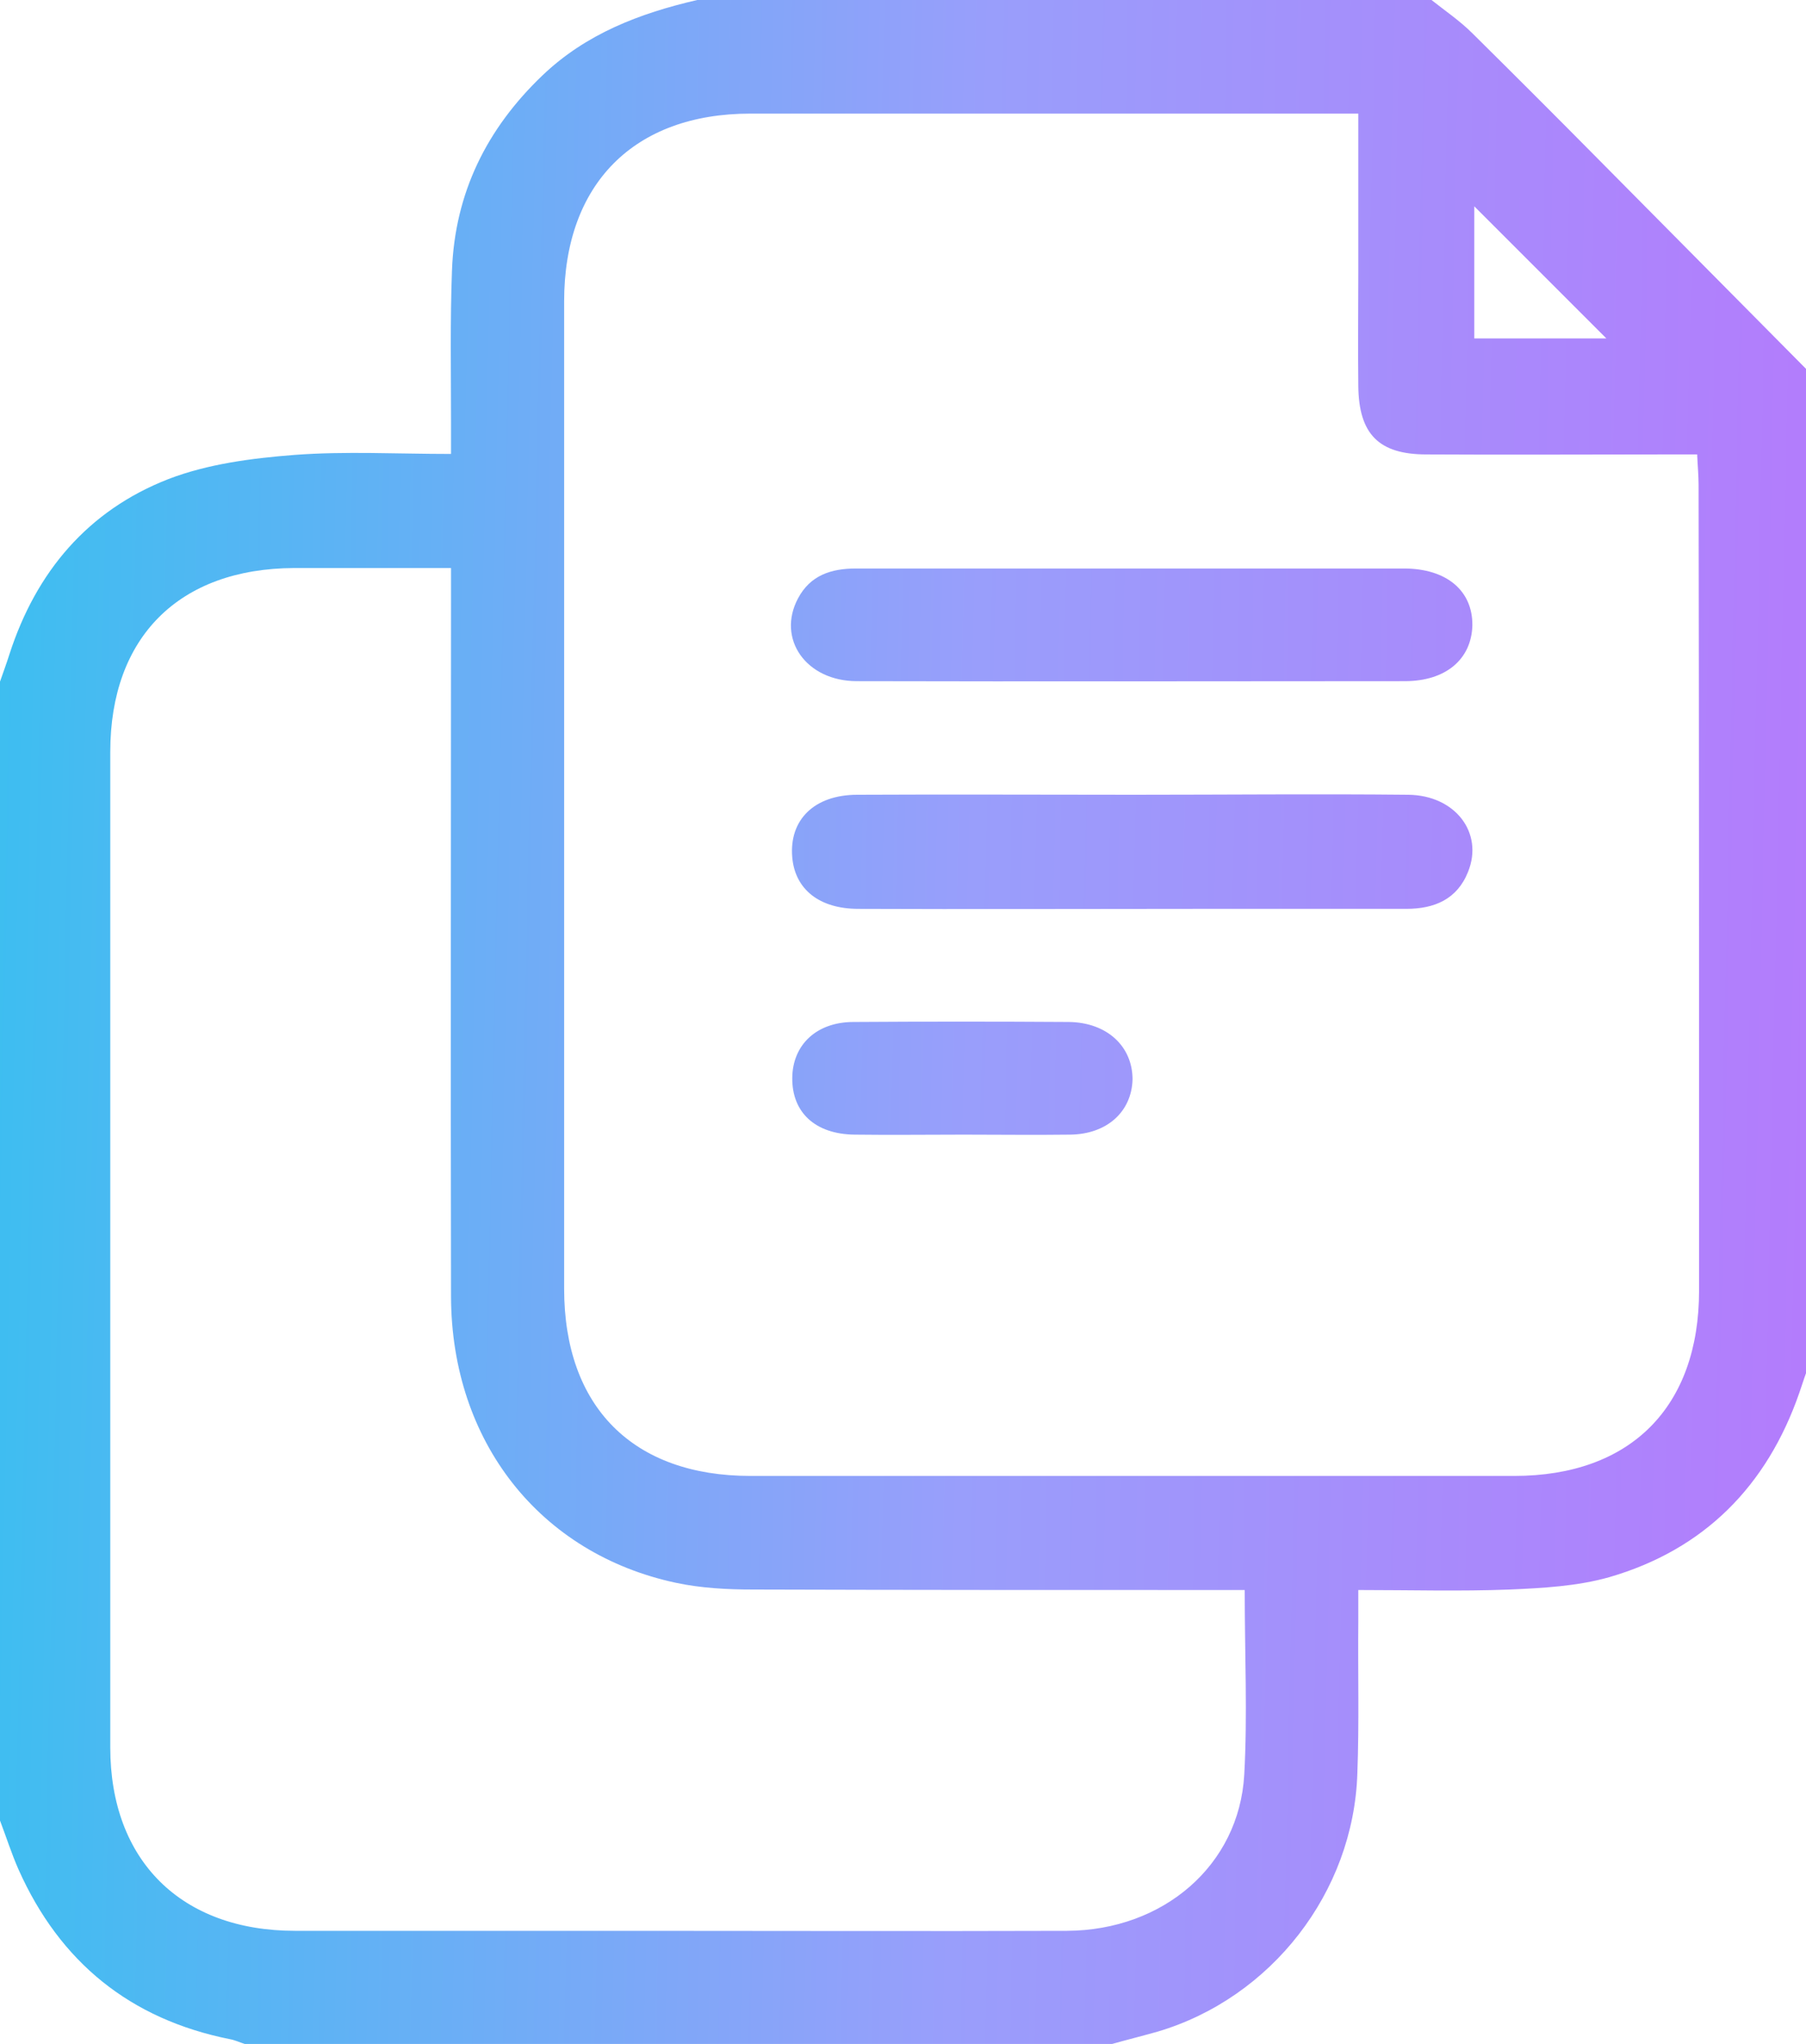 <svg xmlns="http://www.w3.org/2000/svg" class="hero1" viewBox="0 0 38 43">
    <linearGradient id="q0si3jmh2a" x1="-.912" x2="42.776" y1="21.102" y2="22.04" gradientUnits="userSpaceOnUse">
        <stop offset="0" stop-color="#3ABFF0"/>
        <stop offset=".488" stop-color="#999EFB"/>
        <stop offset="1" stop-color="#BA73FC"/>
    </linearGradient>
    <path fill="url(#q0si3jmh2a)" d="M33.67 3.39c-.89-.9-1.79-1.8-2.69-2.69-.26-.26-.57-.47-.86-.7H14.67c-1.21.28-2.34.71-3.26 1.59-1.17 1.12-1.84 2.47-1.9 4.1-.04 1.06-.02 2.12-.02 3.19v.67c-1.14 0-2.22-.06-3.29.02-.9.07-1.83.19-2.66.51-1.69.66-2.78 1.95-3.34 3.68-.06.19-.13.38-.2.58V38.3c.13.34.24.69.39 1.03.87 1.95 2.35 3.15 4.45 3.57.11.02.21.07.31.1H23.4c.32-.09.64-.17.96-.26 2.39-.71 4.12-2.93 4.2-5.43.04-1.06.01-2.13.02-3.19v-.67c1.1 0 2.14.03 3.18-.01.7-.03 1.43-.07 2.1-.26 2-.58 3.32-1.92 4-3.88.07-.21.14-.42.22-.63V7.84c-1.47-1.48-2.94-2.97-4.41-4.45zm-2.65.95l2.78 2.78h-2.78V4.34zm-4.84 33c-.11 1.9-1.7 3.27-3.73 3.28-3.02.01-6.05 0-9.07 0H6.21c-2.4 0-3.89-1.48-3.89-3.86V15.82c0-2.42 1.45-3.86 3.87-3.87h3.3v.72c0 4.87-.01 9.74 0 14.61.01 3.05 1.87 5.41 4.74 6.02.52.11 1.07.14 1.61.14 3.21.01 6.42.01 9.63.01h.72c0 1.36.06 2.63-.01 3.89zm9.57-10.19c0 2.45-1.44 3.9-3.89 3.9H15.79c-2.47 0-3.92-1.45-3.92-3.94V6.34c0-2.47 1.47-3.95 3.92-3.95H28.58v3.32c0 .8-.01 1.61 0 2.41.01 1.01.43 1.44 1.43 1.44 1.68.01 3.36 0 5.04 0h.66c.01.24.03.44.03.64.01 5.64.01 11.29.01 16.95z"/>
    <linearGradient id="kigox8s3gb" x1="-.832" x2="42.855" y1="17.389" y2="18.326" gradientUnits="userSpaceOnUse">
        <stop offset="0" stop-color="#3ABFF0"/>
        <stop offset=".488" stop-color="#999EFB"/>
        <stop offset="1" stop-color="#BA73FC"/>
    </linearGradient>
    <path fill="url(#kigox8s3gb)" d="M29.63 16.72c-1.92-.02-3.84 0-5.77 0-1.94 0-3.88-.01-5.82 0-.91 0-1.44.53-1.37 1.32.06.67.57 1.08 1.39 1.08 2.37.01 4.74 0 7.11 0h4.42c.59 0 1.07-.2 1.3-.78.33-.82-.27-1.61-1.26-1.62z"/>
    <linearGradient id="1hre7l3gpc" x1="-.73" x2="42.958" y1="12.617" y2="13.555" gradientUnits="userSpaceOnUse">
        <stop offset="0" stop-color="#3ABFF0"/>
        <stop offset=".488" stop-color="#999EFB"/>
        <stop offset="1" stop-color="#BA73FC"/>
    </linearGradient>
    <path fill="url(#1hre7l3gpc)" d="M18.03 14.33c3.84.01 7.69 0 11.53 0 .86 0 1.4-.46 1.42-1.17.01-.73-.54-1.2-1.44-1.2H18.01c-.52 0-.96.14-1.22.63-.45.85.17 1.74 1.24 1.74z"/>
    <linearGradient id="okrzcg960d" x1="-.936" x2="42.752" y1="22.235" y2="23.173" gradientUnits="userSpaceOnUse">
        <stop offset="0" stop-color="#3ABFF0"/>
        <stop offset=".488" stop-color="#999EFB"/>
        <stop offset="1" stop-color="#BA73FC"/>
    </linearGradient>
    <path fill="url(#okrzcg960d)" d="M22.49 21.5c-1.51-.01-3.02-.01-4.53 0-.78 0-1.28.48-1.29 1.17-.01.73.48 1.19 1.31 1.2.76.01 1.53 0 2.3 0 .75 0 1.49.01 2.24 0 .77-.01 1.29-.48 1.31-1.16 0-.7-.54-1.2-1.34-1.21z"/>
</svg>
